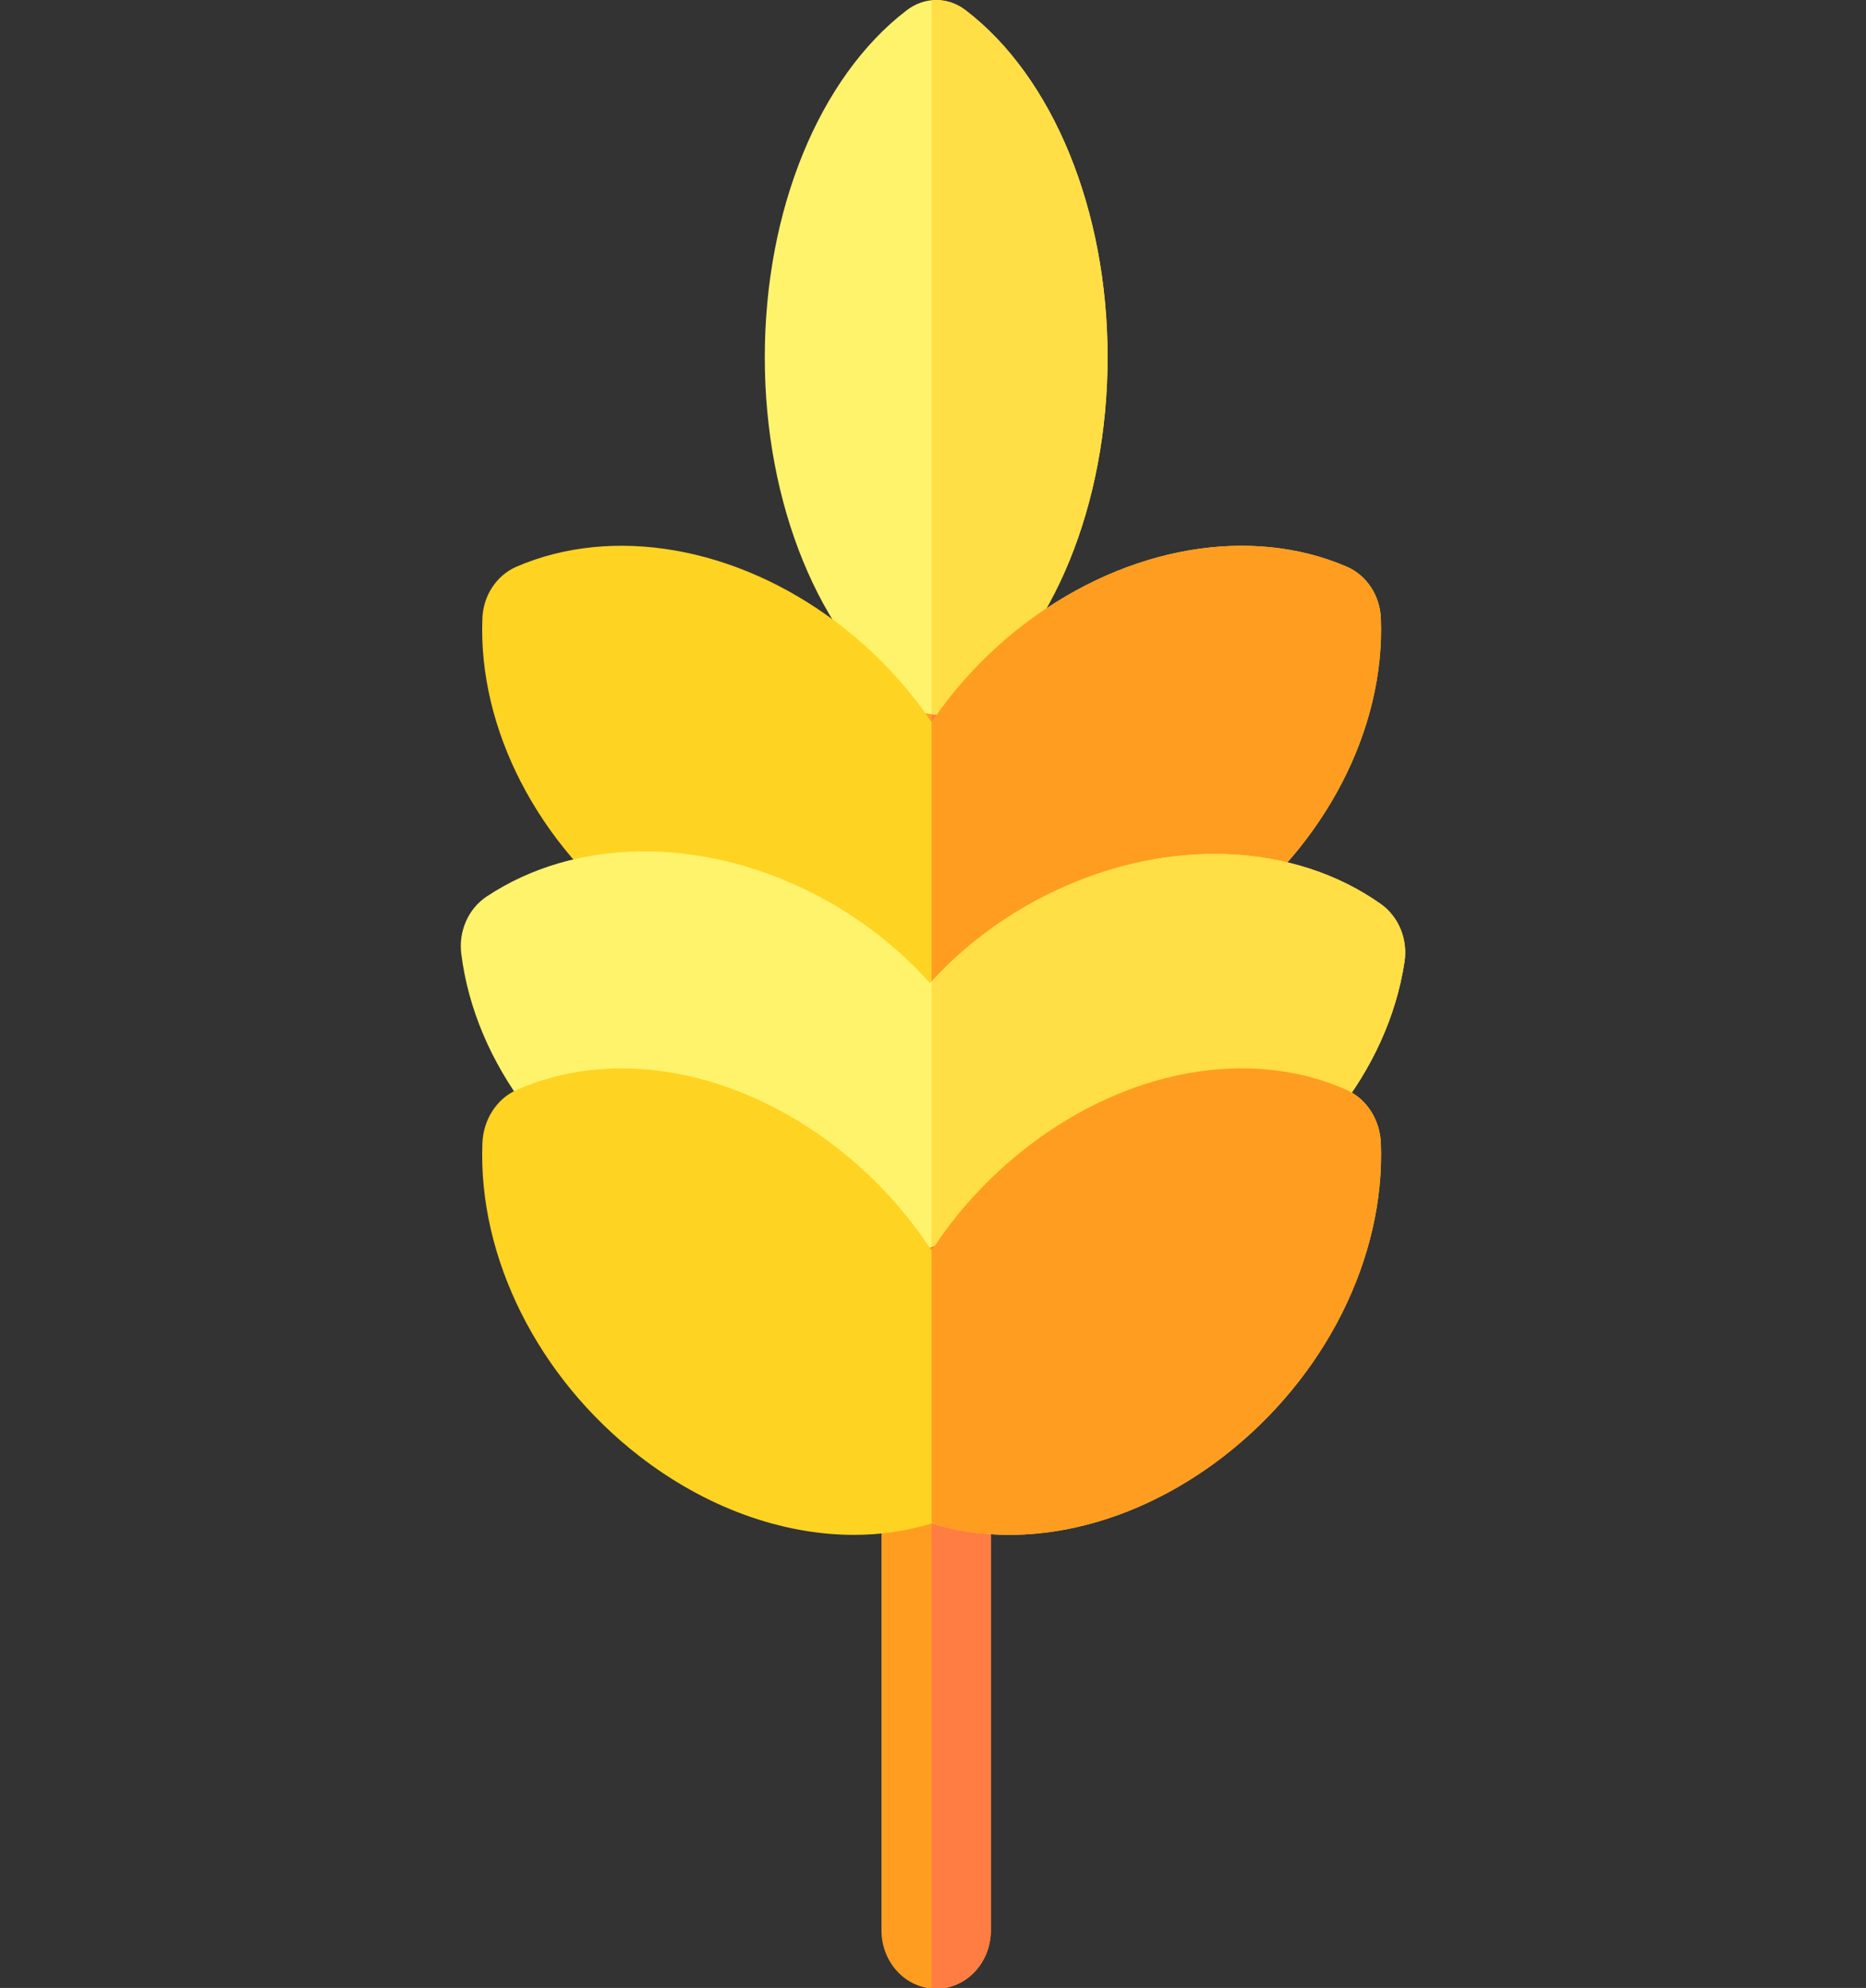 <svg width="183" height="195" xmlns="http://www.w3.org/2000/svg" xmlns:xlink="http://www.w3.org/1999/xlink" xml:space="preserve" overflow="hidden"><rect width="100%" height="100%" fill="#333333" stroke="none"/><defs><clipPath id="clip0"><rect x="509" y="512" width="183" height="195"/></clipPath></defs><g clip-path="url(#clip0)" transform="translate(-509 -512)"><path d="M91.811 183C88.849 183 86.447 180.598 86.447 177.635L86.447 54.967C86.447 52.004 88.849 49.602 91.811 49.602 94.774 49.602 97.176 52.004 97.176 54.967L97.176 177.635C97.176 180.598 94.775 183 91.811 183Z" fill="#FF9D21" transform="matrix(1 0 0 1.066 509 512)"/><path d="M91.811 49.603C91.661 49.603 91.513 49.613 91.365 49.625L91.365 182.977C91.512 182.99 91.661 183 91.811 183 94.774 183 97.176 180.598 97.176 177.635L97.176 54.967C97.176 52.004 94.775 49.603 91.811 49.603Z" fill="#FF7D43" transform="matrix(1 0 0 1.066 509 512)"/><path d="M94.718 0.955C92.948-0.318 90.675-0.318 88.906 0.955 80.33 7.124 75.003 19.355 75.003 32.875 75.003 46.395 80.33 58.626 88.905 64.795 89.79 65.432 90.801 65.75 91.811 65.75 92.822 65.75 93.833 65.432 94.717 64.795 103.293 58.626 108.62 46.395 108.62 32.875 108.621 19.355 103.293 7.124 94.718 0.955Z" fill="#FFF36C" transform="matrix(1 0 0 1.066 509 512)"/><path d="M94.718 0.955C93.702 0.224 92.521-0.085 91.365 0.023L91.365 65.727C91.514 65.741 91.662 65.75 91.812 65.75 92.823 65.75 93.833 65.432 94.718 64.795 103.293 58.626 108.621 46.395 108.621 32.874 108.621 19.355 103.293 7.124 94.718 0.955Z" fill="#FFDE46" transform="matrix(1 0 0 1.066 509 512)"/><path d="M135.422 56.893C135.334 54.79 134.024 52.932 132.072 52.143 122.613 48.32 110.589 50.282 100.691 57.262 96.977 59.882 93.828 63.021 91.365 66.46 88.902 63.021 85.753 59.882 82.038 57.263 72.141 50.282 60.116 48.321 50.657 52.143 48.706 52.932 47.395 54.79 47.308 56.893 46.882 67.087 52.766 77.755 62.664 84.735 69.216 89.357 76.7 91.778 83.755 91.778 86.374 91.778 88.934 91.44 91.365 90.761 93.797 91.44 96.355 91.778 98.975 91.778 106.03 91.778 113.515 89.357 120.067 84.736 129.964 77.755 135.848 67.086 135.422 56.893Z" fill="#FFD321" transform="matrix(1 0 0 1.066 509 512)"/><path d="M135.422 56.893C135.334 54.79 134.024 52.932 132.072 52.143 122.613 48.32 110.589 50.282 100.691 57.262 96.977 59.882 93.828 63.021 91.365 66.46L91.365 90.76C93.796 91.44 96.355 91.778 98.975 91.778 106.03 91.778 113.514 89.356 120.066 84.735 129.964 77.755 135.848 67.086 135.422 56.893Z" fill="#FF9D21" transform="matrix(1 0 0 1.066 509 512)"/><path d="M135.411 83.183C126.911 77.541 114.737 77.053 103.641 81.907 98.805 84.023 94.576 86.979 91.209 90.473 88.017 87.113 84.046 84.232 79.505 82.096 68.544 76.942 56.362 77.1 47.711 82.508 45.926 83.624 44.959 85.681 45.238 87.767 46.589 97.879 54.237 107.363 65.198 112.518 70.531 115.026 76.151 116.276 81.516 116.276 85.15 116.276 88.664 115.699 91.891 114.553 94.948 115.537 98.246 116.033 101.648 116.033 106.725 116.033 112.034 114.93 117.116 112.706 128.212 107.852 136.115 98.579 137.741 88.507 138.076 86.429 137.165 84.347 135.411 83.183Z" fill="#FFF36C" transform="matrix(1 0 0 1.066 509 512)"/><path d="M135.411 83.183C126.911 77.541 114.737 77.053 103.641 81.907 98.877 83.992 94.707 86.893 91.365 90.32L91.365 114.726C91.54 114.668 91.717 114.614 91.89 114.553 94.948 115.537 98.246 116.033 101.647 116.033 106.725 116.033 112.034 114.93 117.116 112.706 128.212 107.852 136.115 98.579 137.74 88.507 138.076 86.429 137.165 84.347 135.411 83.183Z" fill="#FFDE46" transform="matrix(1 0 0 1.066 509 512)"/><path d="M135.422 105.203C135.334 103.03 134.024 101.112 132.072 100.297 122.613 96.348 110.589 98.375 100.691 105.585 96.977 108.291 93.828 111.533 91.365 115.085 88.902 111.533 85.753 108.291 82.038 105.585 72.141 98.374 60.116 96.349 50.657 100.297 48.706 101.112 47.395 103.03 47.308 105.203 46.882 115.732 52.766 126.751 62.664 133.961 69.216 138.735 76.7 141.236 83.755 141.236 86.374 141.236 88.934 140.886 91.365 140.185 93.797 140.886 96.355 141.236 98.975 141.236 106.03 141.236 113.515 138.735 120.067 133.962 129.964 126.751 135.848 115.732 135.422 105.203Z" fill="#FFD321" transform="matrix(1 0 0 1.066 509 512)"/><path d="M135.422 105.203C135.334 103.03 134.024 101.112 132.072 100.297 122.613 96.348 110.589 98.375 100.691 105.585 96.977 108.291 93.828 111.533 91.365 115.085L91.365 140.185C93.796 140.886 96.355 141.236 98.975 141.236 106.03 141.236 113.514 138.735 120.066 133.962 129.964 126.751 135.848 115.732 135.422 105.203Z" fill="#FF9D21" transform="matrix(1 0 0 1.066 509 512)"/></g></svg>
